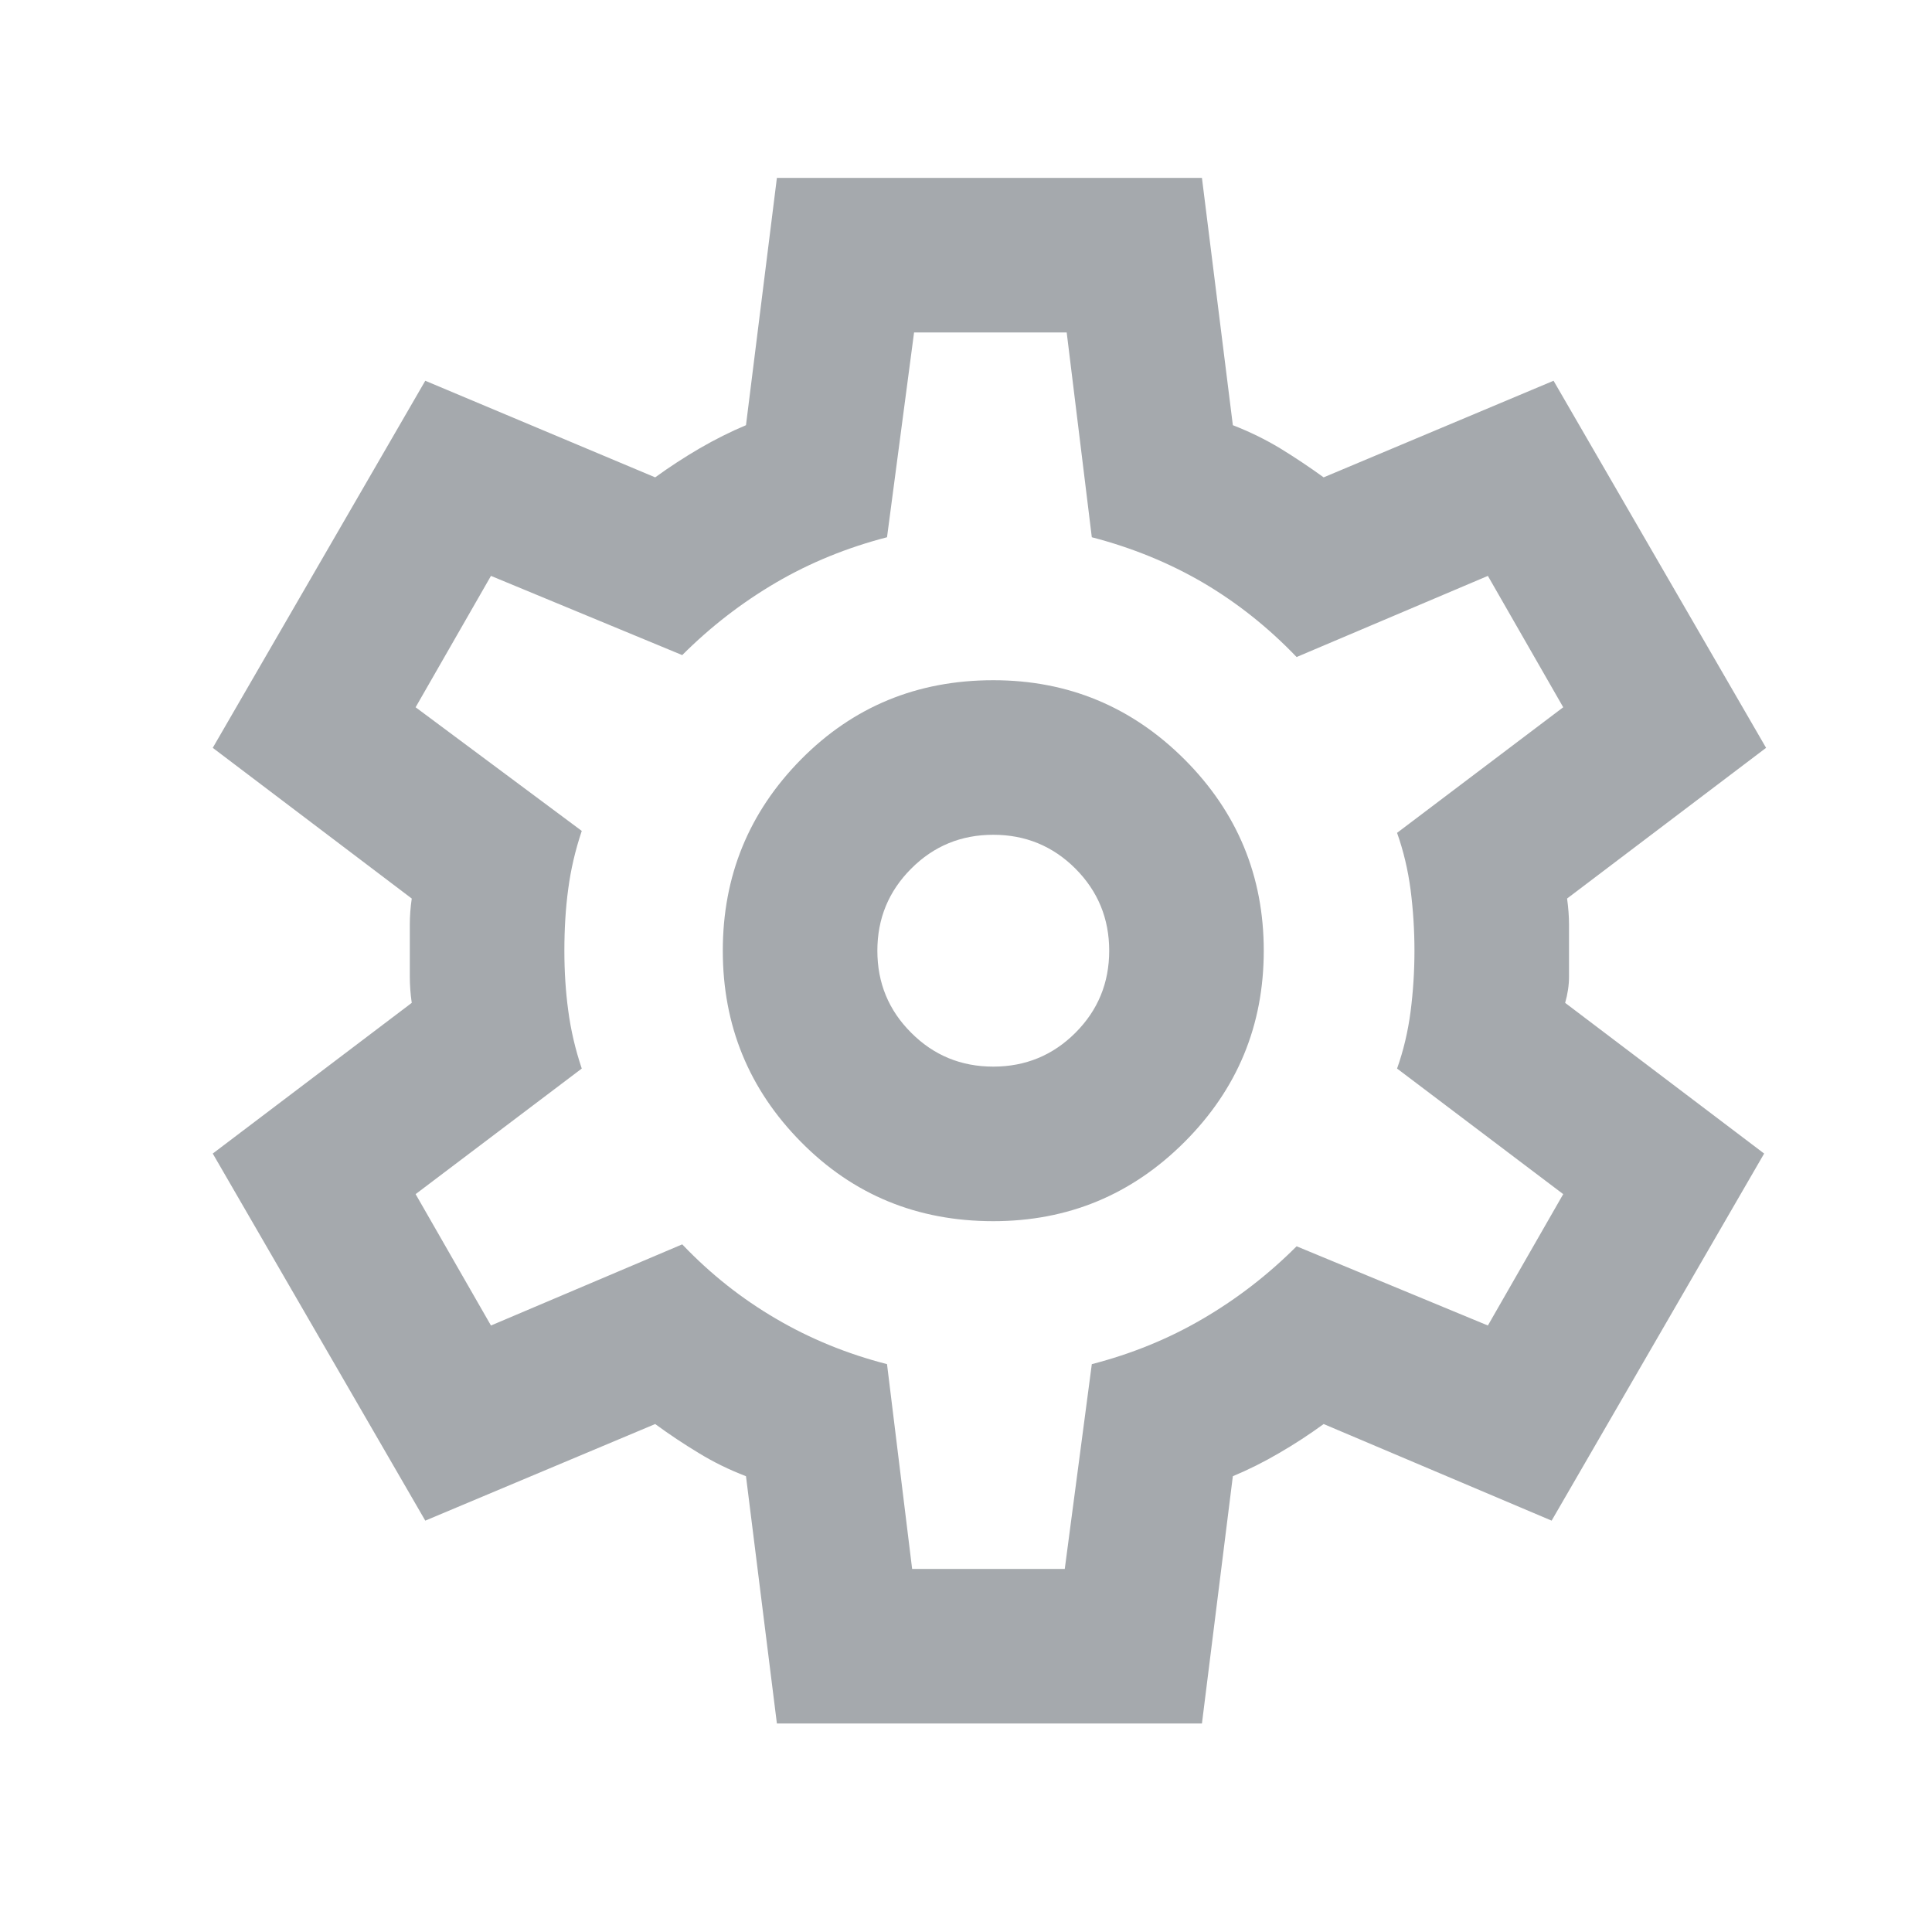 <svg width="25" height="25" viewBox="0 0 25 25" fill="none" xmlns="http://www.w3.org/2000/svg">
<mask id="mask0_1156_37" style="mask-type:alpha" maskUnits="userSpaceOnUse" x="0" y="0" width="25" height="25">
<rect x="0.803" y="0.302" width="24" height="24" fill="#D9D9D9"/>
</mask>
<g mask="url(#mask0_1156_37)">
<path d="M10.053 22.302L9.653 19.102C9.436 19.019 9.232 18.919 9.041 18.802C8.849 18.686 8.661 18.561 8.478 18.427L5.503 19.677L2.753 14.927L5.328 12.977C5.311 12.861 5.303 12.748 5.303 12.639V11.964C5.303 11.856 5.311 11.744 5.328 11.627L2.753 9.677L5.503 4.927L8.478 6.177C8.661 6.044 8.853 5.919 9.053 5.802C9.253 5.686 9.453 5.586 9.653 5.502L10.053 2.302H15.553L15.953 5.502C16.169 5.586 16.374 5.686 16.566 5.802C16.757 5.919 16.944 6.044 17.128 6.177L20.103 4.927L22.853 9.677L20.278 11.627C20.294 11.744 20.303 11.856 20.303 11.964V12.639C20.303 12.748 20.286 12.861 20.253 12.977L22.828 14.927L20.078 19.677L17.128 18.427C16.944 18.561 16.753 18.686 16.553 18.802C16.353 18.919 16.153 19.019 15.953 19.102L15.553 22.302H10.053ZM12.853 15.802C13.819 15.802 14.644 15.461 15.328 14.777C16.011 14.094 16.353 13.269 16.353 12.302C16.353 11.336 16.011 10.511 15.328 9.827C14.644 9.144 13.819 8.802 12.853 8.802C11.869 8.802 11.04 9.144 10.365 9.827C9.69 10.511 9.353 11.336 9.353 12.302C9.353 13.269 9.69 14.094 10.365 14.777C11.04 15.461 11.869 15.802 12.853 15.802ZM12.853 13.802C12.436 13.802 12.082 13.656 11.791 13.364C11.499 13.073 11.353 12.719 11.353 12.302C11.353 11.886 11.499 11.532 11.791 11.24C12.082 10.948 12.436 10.802 12.853 10.802C13.269 10.802 13.624 10.948 13.916 11.24C14.207 11.532 14.353 11.886 14.353 12.302C14.353 12.719 14.207 13.073 13.916 13.364C13.624 13.656 13.269 13.802 12.853 13.802ZM11.803 20.302H13.778L14.128 17.652C14.644 17.519 15.124 17.323 15.566 17.064C16.007 16.806 16.411 16.494 16.778 16.127L19.253 17.152L20.228 15.452L18.078 13.827C18.161 13.594 18.219 13.348 18.253 13.089C18.286 12.831 18.303 12.569 18.303 12.302C18.303 12.036 18.286 11.773 18.253 11.514C18.219 11.256 18.161 11.011 18.078 10.777L20.228 9.152L19.253 7.452L16.778 8.502C16.411 8.119 16.007 7.798 15.566 7.539C15.124 7.281 14.644 7.086 14.128 6.952L13.803 4.302H11.828L11.478 6.952C10.961 7.086 10.482 7.281 10.041 7.539C9.599 7.798 9.194 8.111 8.828 8.477L6.353 7.452L5.378 9.152L7.528 10.752C7.444 11.002 7.386 11.252 7.353 11.502C7.319 11.752 7.303 12.019 7.303 12.302C7.303 12.569 7.319 12.827 7.353 13.077C7.386 13.327 7.444 13.577 7.528 13.827L5.378 15.452L6.353 17.152L8.828 16.102C9.194 16.486 9.599 16.806 10.041 17.064C10.482 17.323 10.961 17.519 11.478 17.652L11.803 20.302Z" fill="#A5A9AD"/>
</g>
</svg>
